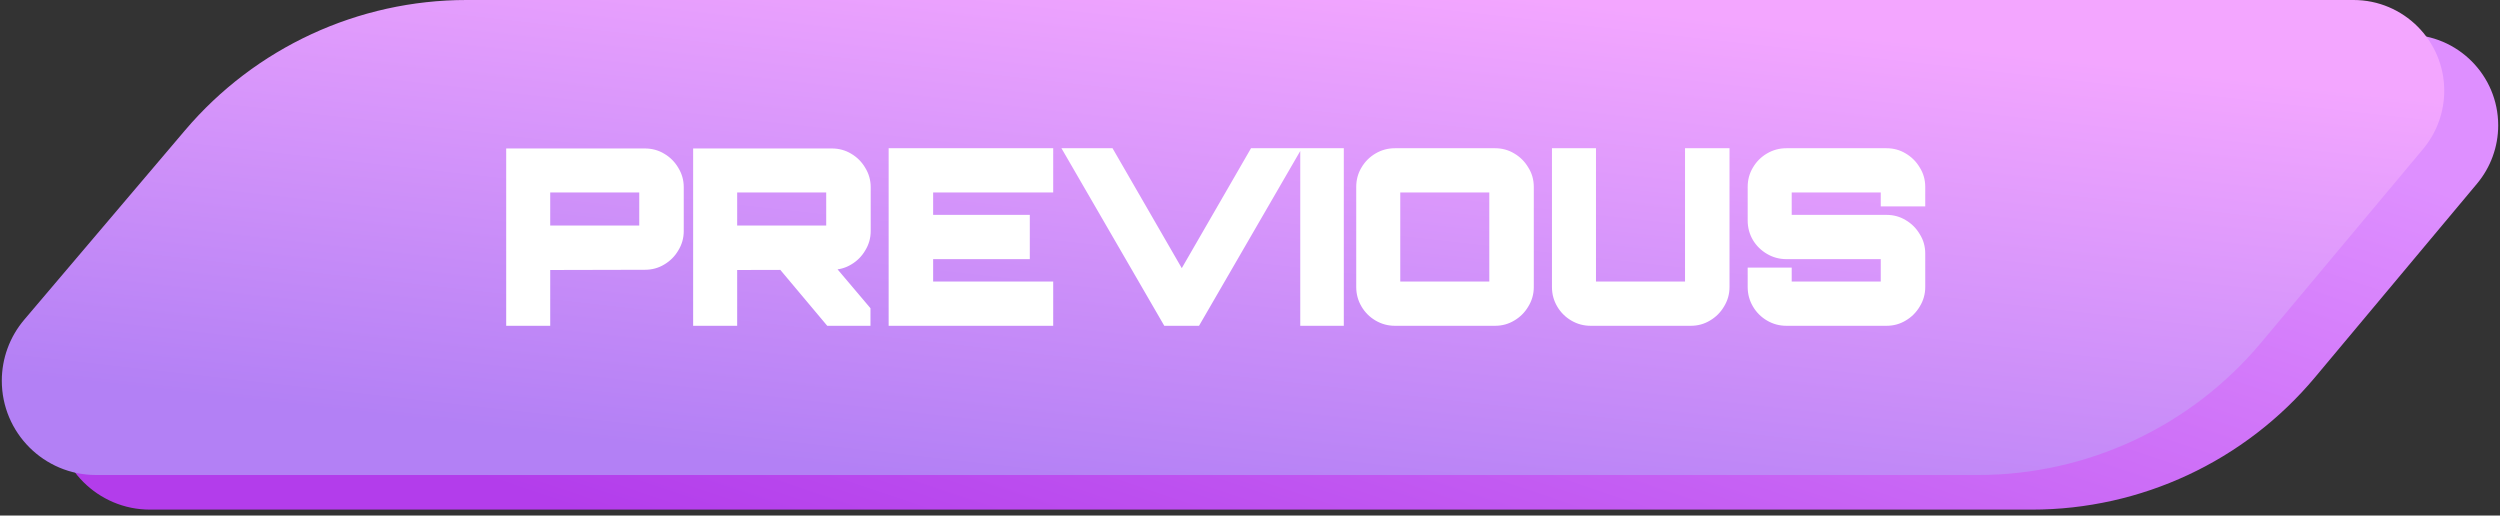 <svg width="257" height="53" viewBox="0 0 257 53" fill="none" xmlns="http://www.w3.org/2000/svg">
<rect x="0" y="0" width="257" height="53" fill="#333333" stroke="none"/>
<path d="M237.986 38.784C230.773 47.407 220.11 52.389 208.868 52.389H15.422C10.07 52.389 5.732 48.05 5.732 42.699C5.732 40.401 6.548 38.179 8.035 36.428L24.57 16.951C31.783 8.455 42.365 3.558 53.51 3.558H247.484C252.637 3.558 256.815 7.736 256.815 12.889C256.815 15.078 256.045 17.197 254.641 18.876L237.986 38.784Z" fill="url(#paint0_linear_222_12013)"/>
<path d="M232.44 35.226C225.227 43.849 214.563 48.831 203.322 48.831H9.875C4.524 48.831 0.185 44.492 0.185 39.141C0.185 36.843 1.002 34.621 2.488 32.869L19.024 13.393C26.237 4.897 36.819 0 47.964 0H241.938C247.091 0 251.268 4.177 251.268 9.331C251.268 11.519 250.499 13.639 249.094 15.317L232.44 35.226Z" fill="url(#paint1_linear_222_12013)"/>
<path d="M52.416 33.111V15.642H66.289C66.954 15.642 67.553 15.804 68.087 16.128C68.638 16.452 69.075 16.889 69.399 17.44C69.74 17.991 69.91 18.59 69.91 19.238V23.757C69.91 24.405 69.74 25.004 69.399 25.555C69.075 26.106 68.638 26.543 68.087 26.867C67.553 27.191 66.954 27.353 66.289 27.353L56.182 27.377V33.111H52.416ZM56.182 23.563H66.095V19.408H56.182V23.563ZM85.217 33.111L80.139 27.061H85.071L89.104 31.823V33.111H85.217ZM71.635 33.111V15.642H85.508C86.172 15.642 86.772 15.804 87.306 16.128C87.857 16.452 88.294 16.889 88.618 17.44C88.958 17.991 89.128 18.59 89.128 19.238V23.757C89.128 24.405 88.958 25.004 88.618 25.555C88.294 26.106 87.857 26.543 87.306 26.867C86.772 27.191 86.172 27.353 85.508 27.353L75.401 27.377V33.111H71.635ZM75.401 23.563H85.314V19.408H75.401V23.563ZM91.733 33.111V15.618H107.89V19.408H95.547V22.469H105.484V26.259H95.547V29.321H107.89V33.111H91.733ZM119.907 33.111L109.776 15.618H114.149L121.487 28.325L128.824 15.618H133.173L123.042 33.111H119.907ZM134.046 33.111V15.618H137.763V33.111H134.046ZM143.397 33.111C142.749 33.111 142.15 32.949 141.599 32.625C141.048 32.301 140.611 31.864 140.287 31.313C139.963 30.762 139.801 30.163 139.801 29.515V19.214C139.801 18.549 139.963 17.95 140.287 17.416C140.611 16.865 141.048 16.428 141.599 16.104C142.15 15.78 142.749 15.618 143.397 15.618H153.699C154.346 15.618 154.938 15.78 155.472 16.104C156.023 16.428 156.46 16.865 156.784 17.416C157.124 17.95 157.294 18.549 157.294 19.214V29.515C157.294 30.163 157.124 30.762 156.784 31.313C156.46 31.864 156.023 32.301 155.472 32.625C154.938 32.949 154.346 33.111 153.699 33.111H143.397ZM143.567 29.321H153.48V19.408H143.567V29.321ZM163.517 33.111C162.869 33.111 162.27 32.949 161.719 32.625C161.169 32.301 160.731 31.864 160.407 31.313C160.083 30.762 159.921 30.163 159.921 29.515V15.618H163.687V29.321H173.6V15.618H177.415V29.515C177.415 30.163 177.245 30.762 176.905 31.313C176.581 31.864 176.143 32.301 175.593 32.625C175.058 32.949 174.467 33.111 173.819 33.111H163.517ZM183.638 33.111C182.99 33.111 182.39 32.949 181.84 32.625C181.289 32.301 180.852 31.864 180.528 31.313C180.204 30.762 180.042 30.163 180.042 29.515V27.887H183.808V29.321H193.721V26.259H183.638C182.99 26.259 182.39 26.098 181.84 25.774C181.289 25.45 180.852 25.02 180.528 24.486C180.204 23.935 180.042 23.328 180.042 22.664V19.214C180.042 18.549 180.204 17.95 180.528 17.416C180.852 16.865 181.289 16.428 181.84 16.104C182.39 15.78 182.99 15.618 183.638 15.618H193.939C194.587 15.618 195.178 15.78 195.713 16.104C196.264 16.428 196.701 16.865 197.025 17.416C197.365 17.95 197.535 18.549 197.535 19.214V20.841H193.721V19.408H183.808V22.469H193.939C194.587 22.469 195.178 22.631 195.713 22.955C196.264 23.279 196.701 23.716 197.025 24.267C197.365 24.802 197.535 25.401 197.535 26.065V29.515C197.535 30.163 197.365 30.762 197.025 31.313C196.701 31.864 196.264 32.301 195.713 32.625C195.178 32.949 194.587 33.111 193.939 33.111H183.638Z" fill="white"/>
<path d="M52.416 33.111H52.037V33.491H52.416V33.111ZM52.416 15.642V15.262H52.037V15.642H52.416ZM68.087 16.128L67.891 16.453L67.895 16.455L68.087 16.128ZM69.399 17.44L69.072 17.633L69.076 17.64L69.399 17.44ZM69.399 25.555L69.076 25.355L69.072 25.363L69.399 25.555ZM68.087 26.867L67.895 26.54L67.891 26.542L68.087 26.867ZM66.289 27.353V26.973L66.288 26.973L66.289 27.353ZM56.182 27.377L56.181 26.997L55.803 26.998V27.377H56.182ZM56.182 33.111V33.491H56.562V33.111H56.182ZM56.182 23.563H55.803V23.942H56.182V23.563ZM66.095 23.563V23.942H66.475V23.563H66.095ZM66.095 19.408H66.475V19.028H66.095V19.408ZM56.182 19.408V19.028H55.803V19.408H56.182ZM52.796 33.111V15.642H52.037V33.111H52.796ZM52.416 16.022H66.289V15.262H52.416V16.022ZM66.289 16.022C66.889 16.022 67.419 16.167 67.891 16.453L68.284 15.803C67.686 15.441 67.018 15.262 66.289 15.262V16.022ZM67.895 16.455C68.39 16.746 68.781 17.137 69.072 17.633L69.727 17.247C69.37 16.641 68.886 16.157 68.28 15.801L67.895 16.455ZM69.076 17.64C69.379 18.13 69.53 18.66 69.53 19.238H70.289C70.289 18.52 70.1 17.851 69.722 17.241L69.076 17.64ZM69.53 19.238V23.757H70.289V19.238H69.53ZM69.53 23.757C69.53 24.334 69.379 24.865 69.076 25.355L69.722 25.754C70.1 25.144 70.289 24.475 70.289 23.757H69.53ZM69.072 25.363C68.781 25.858 68.39 26.248 67.895 26.54L68.28 27.194C68.886 26.837 69.37 26.354 69.727 25.747L69.072 25.363ZM67.891 26.542C67.419 26.828 66.889 26.973 66.289 26.973V27.733C67.018 27.733 67.686 27.554 68.284 27.192L67.891 26.542ZM66.288 26.973L56.181 26.997L56.183 27.757L66.29 27.733L66.288 26.973ZM55.803 27.377V33.111H56.562V27.377H55.803ZM56.182 32.731H52.416V33.491H56.182V32.731ZM56.182 23.942H66.095V23.183H56.182V23.942ZM66.475 23.563V19.408H65.715V23.563H66.475ZM66.095 19.028H56.182V19.788H66.095V19.028ZM55.803 19.408V23.563H56.562V19.408H55.803ZM85.217 33.111L84.926 33.355L85.04 33.491H85.217V33.111ZM80.139 27.061V26.682H79.324L79.848 27.305L80.139 27.061ZM85.071 27.061L85.361 26.816L85.247 26.682H85.071V27.061ZM89.104 31.823H89.484V31.684L89.394 31.578L89.104 31.823ZM89.104 33.111V33.491H89.484V33.111H89.104ZM71.635 33.111H71.255V33.491H71.635V33.111ZM71.635 15.642V15.262H71.255V15.642H71.635ZM87.306 16.128L87.109 16.453L87.114 16.455L87.306 16.128ZM88.618 17.44L88.291 17.633L88.295 17.64L88.618 17.44ZM88.618 25.555L88.295 25.355L88.291 25.363L88.618 25.555ZM87.306 26.867L87.114 26.54L87.109 26.542L87.306 26.867ZM85.508 27.353V26.973L85.507 26.973L85.508 27.353ZM75.401 27.377L75.4 26.997L75.021 26.998V27.377H75.401ZM75.401 33.111V33.491H75.781V33.111H75.401ZM75.401 23.563H75.021V23.942H75.401V23.563ZM85.314 23.563V23.942H85.694V23.563H85.314ZM85.314 19.408H85.694V19.028H85.314V19.408ZM75.401 19.408V19.028H75.021V19.408H75.401ZM85.507 32.867L80.43 26.817L79.848 27.305L84.926 33.355L85.507 32.867ZM80.139 27.441H85.071V26.682H80.139V27.441ZM84.781 27.307L88.814 32.069L89.394 31.578L85.361 26.816L84.781 27.307ZM88.724 31.823V33.111H89.484V31.823H88.724ZM89.104 32.731H85.217V33.491H89.104V32.731ZM72.015 33.111V15.642H71.255V33.111H72.015ZM71.635 16.022H85.508V15.262H71.635V16.022ZM85.508 16.022C86.107 16.022 86.638 16.167 87.109 16.453L87.503 15.803C86.905 15.441 86.237 15.262 85.508 15.262V16.022ZM87.114 16.455C87.609 16.746 88 17.137 88.291 17.633L88.945 17.247C88.589 16.641 88.105 16.157 87.499 15.801L87.114 16.455ZM88.295 17.64C88.598 18.13 88.749 18.66 88.749 19.238H89.508C89.508 18.52 89.318 17.851 88.941 17.241L88.295 17.64ZM88.749 19.238V23.757H89.508V19.238H88.749ZM88.749 23.757C88.749 24.334 88.598 24.865 88.295 25.355L88.941 25.754C89.318 25.144 89.508 24.475 89.508 23.757H88.749ZM88.291 25.363C88 25.858 87.609 26.248 87.114 26.54L87.499 27.194C88.105 26.837 88.589 26.354 88.945 25.747L88.291 25.363ZM87.109 26.542C86.638 26.828 86.107 26.973 85.508 26.973V27.733C86.237 27.733 86.905 27.554 87.503 27.192L87.109 26.542ZM85.507 26.973L75.4 26.997L75.402 27.757L85.509 27.733L85.507 26.973ZM75.021 27.377V33.111H75.781V27.377H75.021ZM75.401 32.731H71.635V33.491H75.401V32.731ZM75.401 23.942H85.314V23.183H75.401V23.942ZM85.694 23.563V19.408H84.934V23.563H85.694ZM85.314 19.028H75.401V19.788H85.314V19.028ZM75.021 19.408V23.563H75.781V19.408H75.021ZM91.733 33.111H91.353V33.491H91.733V33.111ZM91.733 15.618V15.238H91.353V15.618H91.733ZM107.89 15.618H108.269V15.238H107.89V15.618ZM107.89 19.408V19.788H108.269V19.408H107.89ZM95.547 19.408V19.028H95.168V19.408H95.547ZM95.547 22.469H95.168V22.849H95.547V22.469ZM105.484 22.469H105.864V22.09H105.484V22.469ZM105.484 26.259V26.639H105.864V26.259H105.484ZM95.547 26.259V25.88H95.168V26.259H95.547ZM95.547 29.321H95.168V29.701H95.547V29.321ZM107.89 29.321H108.269V28.941H107.89V29.321ZM107.89 33.111V33.491H108.269V33.111H107.89ZM92.112 33.111V15.618H91.353V33.111H92.112ZM91.733 15.997H107.89V15.238H91.733V15.997ZM107.51 15.618V19.408H108.269V15.618H107.51ZM107.89 19.028H95.547V19.788H107.89V19.028ZM95.168 19.408V22.469H95.927V19.408H95.168ZM95.547 22.849H105.484V22.09H95.547V22.849ZM105.105 22.469V26.259H105.864V22.469H105.105ZM105.484 25.88H95.547V26.639H105.484V25.88ZM95.168 26.259V29.321H95.927V26.259H95.168ZM95.547 29.701H107.89V28.941H95.547V29.701ZM107.51 29.321V33.111H108.269V29.321H107.51ZM107.89 32.731H91.733V33.491H107.89V32.731ZM119.907 33.111L119.579 33.301L119.689 33.491H119.907V33.111ZM109.776 15.618V15.238H109.117L109.447 15.808L109.776 15.618ZM114.149 15.618L114.478 15.428L114.368 15.238H114.149V15.618ZM121.487 28.325L121.158 28.515L121.487 29.084L121.815 28.515L121.487 28.325ZM128.824 15.618V15.238H128.605L128.495 15.428L128.824 15.618ZM133.173 15.618L133.502 15.808L133.832 15.238H133.173V15.618ZM123.042 33.111V33.491H123.26L123.37 33.301L123.042 33.111ZM120.236 32.921L110.104 15.428L109.447 15.808L119.579 33.301L120.236 32.921ZM109.776 15.997H114.149V15.238H109.776V15.997ZM113.82 15.808L121.158 28.515L121.815 28.135L114.478 15.428L113.82 15.808ZM121.815 28.515L129.153 15.808L128.495 15.428L121.158 28.135L121.815 28.515ZM128.824 15.997H133.173V15.238H128.824V15.997ZM132.845 15.428L122.713 32.921L123.37 33.301L133.502 15.808L132.845 15.428ZM123.042 32.731H119.907V33.491H123.042V32.731ZM134.046 33.111H133.666V33.491H134.046V33.111ZM134.046 15.618V15.238H133.666V15.618H134.046ZM137.763 15.618H138.143V15.238H137.763V15.618ZM137.763 33.111V33.491H138.143V33.111H137.763ZM134.426 33.111V15.618H133.666V33.111H134.426ZM134.046 15.997H137.763V15.238H134.046V15.997ZM137.384 15.618V33.111H138.143V15.618H137.384ZM137.763 32.731H134.046V33.491H137.763V32.731ZM141.599 32.625L141.792 32.298L141.599 32.625ZM140.287 31.313L139.96 31.506L140.287 31.313ZM140.287 17.416L140.612 17.613L140.614 17.608L140.287 17.416ZM141.599 16.104L141.407 15.777L141.407 15.777L141.599 16.104ZM155.472 16.104L155.275 16.428L155.28 16.431L155.472 16.104ZM156.784 17.416L156.457 17.608L156.464 17.619L156.784 17.416ZM156.784 31.313L156.461 31.114L156.457 31.121L156.784 31.313ZM155.472 32.625L155.28 32.298L155.275 32.3L155.472 32.625ZM143.567 29.321H143.187V29.701H143.567V29.321ZM153.48 29.321V29.701H153.86V29.321H153.48ZM153.48 19.408H153.86V19.028H153.48V19.408ZM143.567 19.408V19.028H143.187V19.408H143.567ZM143.397 32.731C142.816 32.731 142.283 32.587 141.792 32.298L141.407 32.952C142.016 33.311 142.682 33.491 143.397 33.491V32.731ZM141.792 32.298C141.296 32.007 140.905 31.616 140.614 31.121L139.96 31.506C140.316 32.112 140.8 32.596 141.407 32.952L141.792 32.298ZM140.614 31.121C140.325 30.629 140.181 30.096 140.181 29.515H139.421C139.421 30.23 139.601 30.896 139.96 31.506L140.614 31.121ZM140.181 29.515V19.214H139.421V29.515H140.181ZM140.181 19.214C140.181 18.614 140.326 18.084 140.612 17.612L139.962 17.219C139.6 17.817 139.421 18.485 139.421 19.214H140.181ZM140.614 17.608C140.905 17.113 141.296 16.722 141.792 16.431L141.407 15.777C140.8 16.133 140.316 16.617 139.96 17.223L140.614 17.608ZM141.792 16.431C142.283 16.142 142.816 15.997 143.397 15.997V15.238C142.682 15.238 142.016 15.418 141.407 15.777L141.792 16.431ZM143.397 15.997H153.699V15.238H143.397V15.997ZM153.699 15.997C154.28 15.997 154.803 16.142 155.275 16.428L155.669 15.779C155.073 15.418 154.413 15.238 153.699 15.238V15.997ZM155.28 16.431C155.775 16.722 156.166 17.113 156.457 17.608L157.111 17.223C156.755 16.617 156.271 16.133 155.665 15.777L155.28 16.431ZM156.464 17.619C156.763 18.09 156.915 18.618 156.915 19.214H157.674C157.674 18.481 157.485 17.81 157.104 17.212L156.464 17.619ZM156.915 19.214V29.515H157.674V19.214H156.915ZM156.915 29.515C156.915 30.093 156.764 30.623 156.461 31.114L157.107 31.513C157.484 30.902 157.674 30.233 157.674 29.515H156.915ZM156.457 31.121C156.166 31.616 155.775 32.007 155.28 32.298L155.665 32.952C156.271 32.596 156.755 32.112 157.111 31.506L156.457 31.121ZM155.275 32.3C154.803 32.587 154.28 32.731 153.699 32.731V33.491C154.413 33.491 155.073 33.311 155.669 32.95L155.275 32.3ZM153.699 32.731H143.397V33.491H153.699V32.731ZM143.567 29.701H153.48V28.941H143.567V29.701ZM153.86 29.321V19.408H153.1V29.321H153.86ZM153.48 19.028H143.567V19.788H153.48V19.028ZM143.187 19.408V29.321H143.947V19.408H143.187ZM161.719 32.625L161.912 32.298L161.719 32.625ZM160.407 31.313L160.08 31.506L160.407 31.313ZM159.921 15.618V15.238H159.542V15.618H159.921ZM163.687 15.618H164.067V15.238H163.687V15.618ZM163.687 29.321H163.308V29.701H163.687V29.321ZM173.6 29.321V29.701H173.98V29.321H173.6ZM173.6 15.618V15.238H173.221V15.618H173.6ZM177.415 15.618H177.794V15.238H177.415V15.618ZM176.905 31.313L176.582 31.114L176.577 31.121L176.905 31.313ZM175.593 32.625L175.4 32.298L175.396 32.3L175.593 32.625ZM163.517 32.731C162.936 32.731 162.403 32.587 161.912 32.298L161.527 32.952C162.137 33.311 162.803 33.491 163.517 33.491V32.731ZM161.912 32.298C161.417 32.007 161.026 31.616 160.735 31.121L160.08 31.506C160.437 32.112 160.921 32.596 161.527 32.952L161.912 32.298ZM160.735 31.121C160.445 30.629 160.301 30.096 160.301 29.515H159.542C159.542 30.23 159.721 30.896 160.08 31.506L160.735 31.121ZM160.301 29.515V15.618H159.542V29.515H160.301ZM159.921 15.997H163.687V15.238H159.921V15.997ZM163.308 15.618V29.321H164.067V15.618H163.308ZM163.687 29.701H173.6V28.941H163.687V29.701ZM173.98 29.321V15.618H173.221V29.321H173.98ZM173.6 15.997H177.415V15.238H173.6V15.997ZM177.035 15.618V29.515H177.794V15.618H177.035ZM177.035 29.515C177.035 30.093 176.885 30.623 176.582 31.114L177.228 31.513C177.605 30.902 177.794 30.233 177.794 29.515H177.035ZM176.577 31.121C176.286 31.616 175.895 32.007 175.4 32.298L175.785 32.952C176.391 32.596 176.875 32.112 177.232 31.506L176.577 31.121ZM175.396 32.3C174.923 32.587 174.4 32.731 173.819 32.731V33.491C174.534 33.491 175.193 33.311 175.789 32.95L175.396 32.3ZM173.819 32.731H163.517V33.491H173.819V32.731ZM181.84 32.625L182.032 32.298L181.84 32.625ZM180.528 31.313L180.201 31.506L180.528 31.313ZM180.042 27.887V27.508H179.662V27.887H180.042ZM183.808 27.887H184.187V27.508H183.808V27.887ZM183.808 29.321H183.428V29.701H183.808V29.321ZM193.721 29.321V29.701H194.1V29.321H193.721ZM193.721 26.259H194.1V25.88H193.721V26.259ZM181.84 25.774L182.032 25.446L181.84 25.774ZM180.528 24.486L180.201 24.678L180.203 24.683L180.528 24.486ZM180.528 17.416L180.852 17.613L180.855 17.608L180.528 17.416ZM181.84 16.104L181.647 15.777V15.777L181.84 16.104ZM195.713 16.104L195.516 16.428L195.52 16.431L195.713 16.104ZM197.025 17.416L196.698 17.608L196.705 17.619L197.025 17.416ZM197.535 20.841V21.221H197.915V20.841H197.535ZM193.721 20.841H193.341V21.221H193.721V20.841ZM193.721 19.408H194.1V19.028H193.721V19.408ZM183.808 19.408V19.028H183.428V19.408H183.808ZM183.808 22.469H183.428V22.849H183.808V22.469ZM195.713 22.955L195.516 23.28L195.52 23.282L195.713 22.955ZM197.025 24.267L196.698 24.46L196.705 24.471L197.025 24.267ZM197.025 31.313L196.702 31.114L196.698 31.121L197.025 31.313ZM195.713 32.625L195.52 32.298L195.516 32.3L195.713 32.625ZM183.638 32.731C183.056 32.731 182.524 32.587 182.032 32.298L181.647 32.952C182.257 33.311 182.923 33.491 183.638 33.491V32.731ZM182.032 32.298C181.537 32.007 181.146 31.616 180.855 31.121L180.201 31.506C180.557 32.112 181.041 32.596 181.647 32.952L182.032 32.298ZM180.855 31.121C180.566 30.629 180.421 30.096 180.421 29.515H179.662C179.662 30.23 179.842 30.896 180.201 31.506L180.855 31.121ZM180.421 29.515V27.887H179.662V29.515H180.421ZM180.042 28.267H183.808V27.508H180.042V28.267ZM183.428 27.887V29.321H184.187V27.887H183.428ZM183.808 29.701H193.721V28.941H183.808V29.701ZM194.1 29.321V26.259H193.341V29.321H194.1ZM193.721 25.88H183.638V26.639H193.721V25.88ZM183.638 25.88C183.056 25.88 182.524 25.735 182.032 25.446L181.647 26.101C182.257 26.46 182.923 26.639 183.638 26.639V25.88ZM182.032 25.446C181.534 25.154 181.143 24.769 180.852 24.289L180.203 24.683C180.56 25.272 181.044 25.746 181.647 26.101L182.032 25.446ZM180.855 24.293C180.567 23.803 180.421 23.263 180.421 22.664H179.662C179.662 23.393 179.841 24.067 180.201 24.678L180.855 24.293ZM180.421 22.664V19.214H179.662V22.664H180.421ZM180.421 19.214C180.421 18.614 180.567 18.084 180.852 17.612L180.203 17.219C179.841 17.817 179.662 18.485 179.662 19.214H180.421ZM180.855 17.608C181.146 17.113 181.537 16.722 182.032 16.431L181.647 15.777C181.041 16.133 180.557 16.617 180.201 17.223L180.855 17.608ZM182.032 16.431C182.524 16.142 183.056 15.997 183.638 15.997V15.238C182.923 15.238 182.257 15.418 181.647 15.777L182.032 16.431ZM183.638 15.997H193.939V15.238H183.638V15.997ZM193.939 15.997C194.521 15.997 195.043 16.142 195.516 16.428L195.91 15.779C195.314 15.418 194.654 15.238 193.939 15.238V15.997ZM195.52 16.431C196.016 16.722 196.407 17.113 196.698 17.608L197.352 17.223C196.995 16.617 196.512 16.133 195.905 15.777L195.52 16.431ZM196.705 17.619C197.004 18.09 197.156 18.618 197.156 19.214H197.915C197.915 18.481 197.726 17.81 197.345 17.212L196.705 17.619ZM197.156 19.214V20.841H197.915V19.214H197.156ZM197.535 20.462H193.721V21.221H197.535V20.462ZM194.1 20.841V19.408H193.341V20.841H194.1ZM193.721 19.028H183.808V19.788H193.721V19.028ZM183.428 19.408V22.469H184.187V19.408H183.428ZM183.808 22.849H193.939V22.09H183.808V22.849ZM193.939 22.849C194.521 22.849 195.043 22.993 195.516 23.28L195.91 22.631C195.314 22.269 194.654 22.09 193.939 22.09V22.849ZM195.52 23.282C196.016 23.574 196.407 23.965 196.698 24.46L197.352 24.075C196.995 23.468 196.512 22.985 195.905 22.628L195.52 23.282ZM196.705 24.471C197.004 24.942 197.156 25.47 197.156 26.065H197.915C197.915 25.332 197.726 24.662 197.345 24.063L196.705 24.471ZM197.156 26.065V29.515H197.915V26.065H197.156ZM197.156 29.515C197.156 30.093 197.005 30.623 196.702 31.114L197.348 31.513C197.725 30.902 197.915 30.233 197.915 29.515H197.156ZM196.698 31.121C196.407 31.616 196.016 32.007 195.52 32.298L195.905 32.952C196.512 32.596 196.995 32.112 197.352 31.506L196.698 31.121ZM195.516 32.3C195.043 32.587 194.521 32.731 193.939 32.731V33.491C194.654 33.491 195.314 33.311 195.91 32.95L195.516 32.3ZM193.939 32.731H183.638V33.491H193.939V32.731Z" fill="white"/>
<defs>
<linearGradient id="paint0_linear_222_12013" x1="22.551" y1="40.181" x2="52.096" y2="-47.528" gradientUnits="userSpaceOnUse">
<stop stop-color="#B33DEB"/>
<stop offset="1" stop-color="#DE8FFF"/>
</linearGradient>
<linearGradient id="paint1_linear_222_12013" x1="188.498" y1="3.271" x2="182.245" y2="58.954" gradientUnits="userSpaceOnUse">
<stop stop-color="#F3A6FF"/>
<stop offset="1" stop-color="#B380F5"/>
</linearGradient>
</defs>
</svg>
